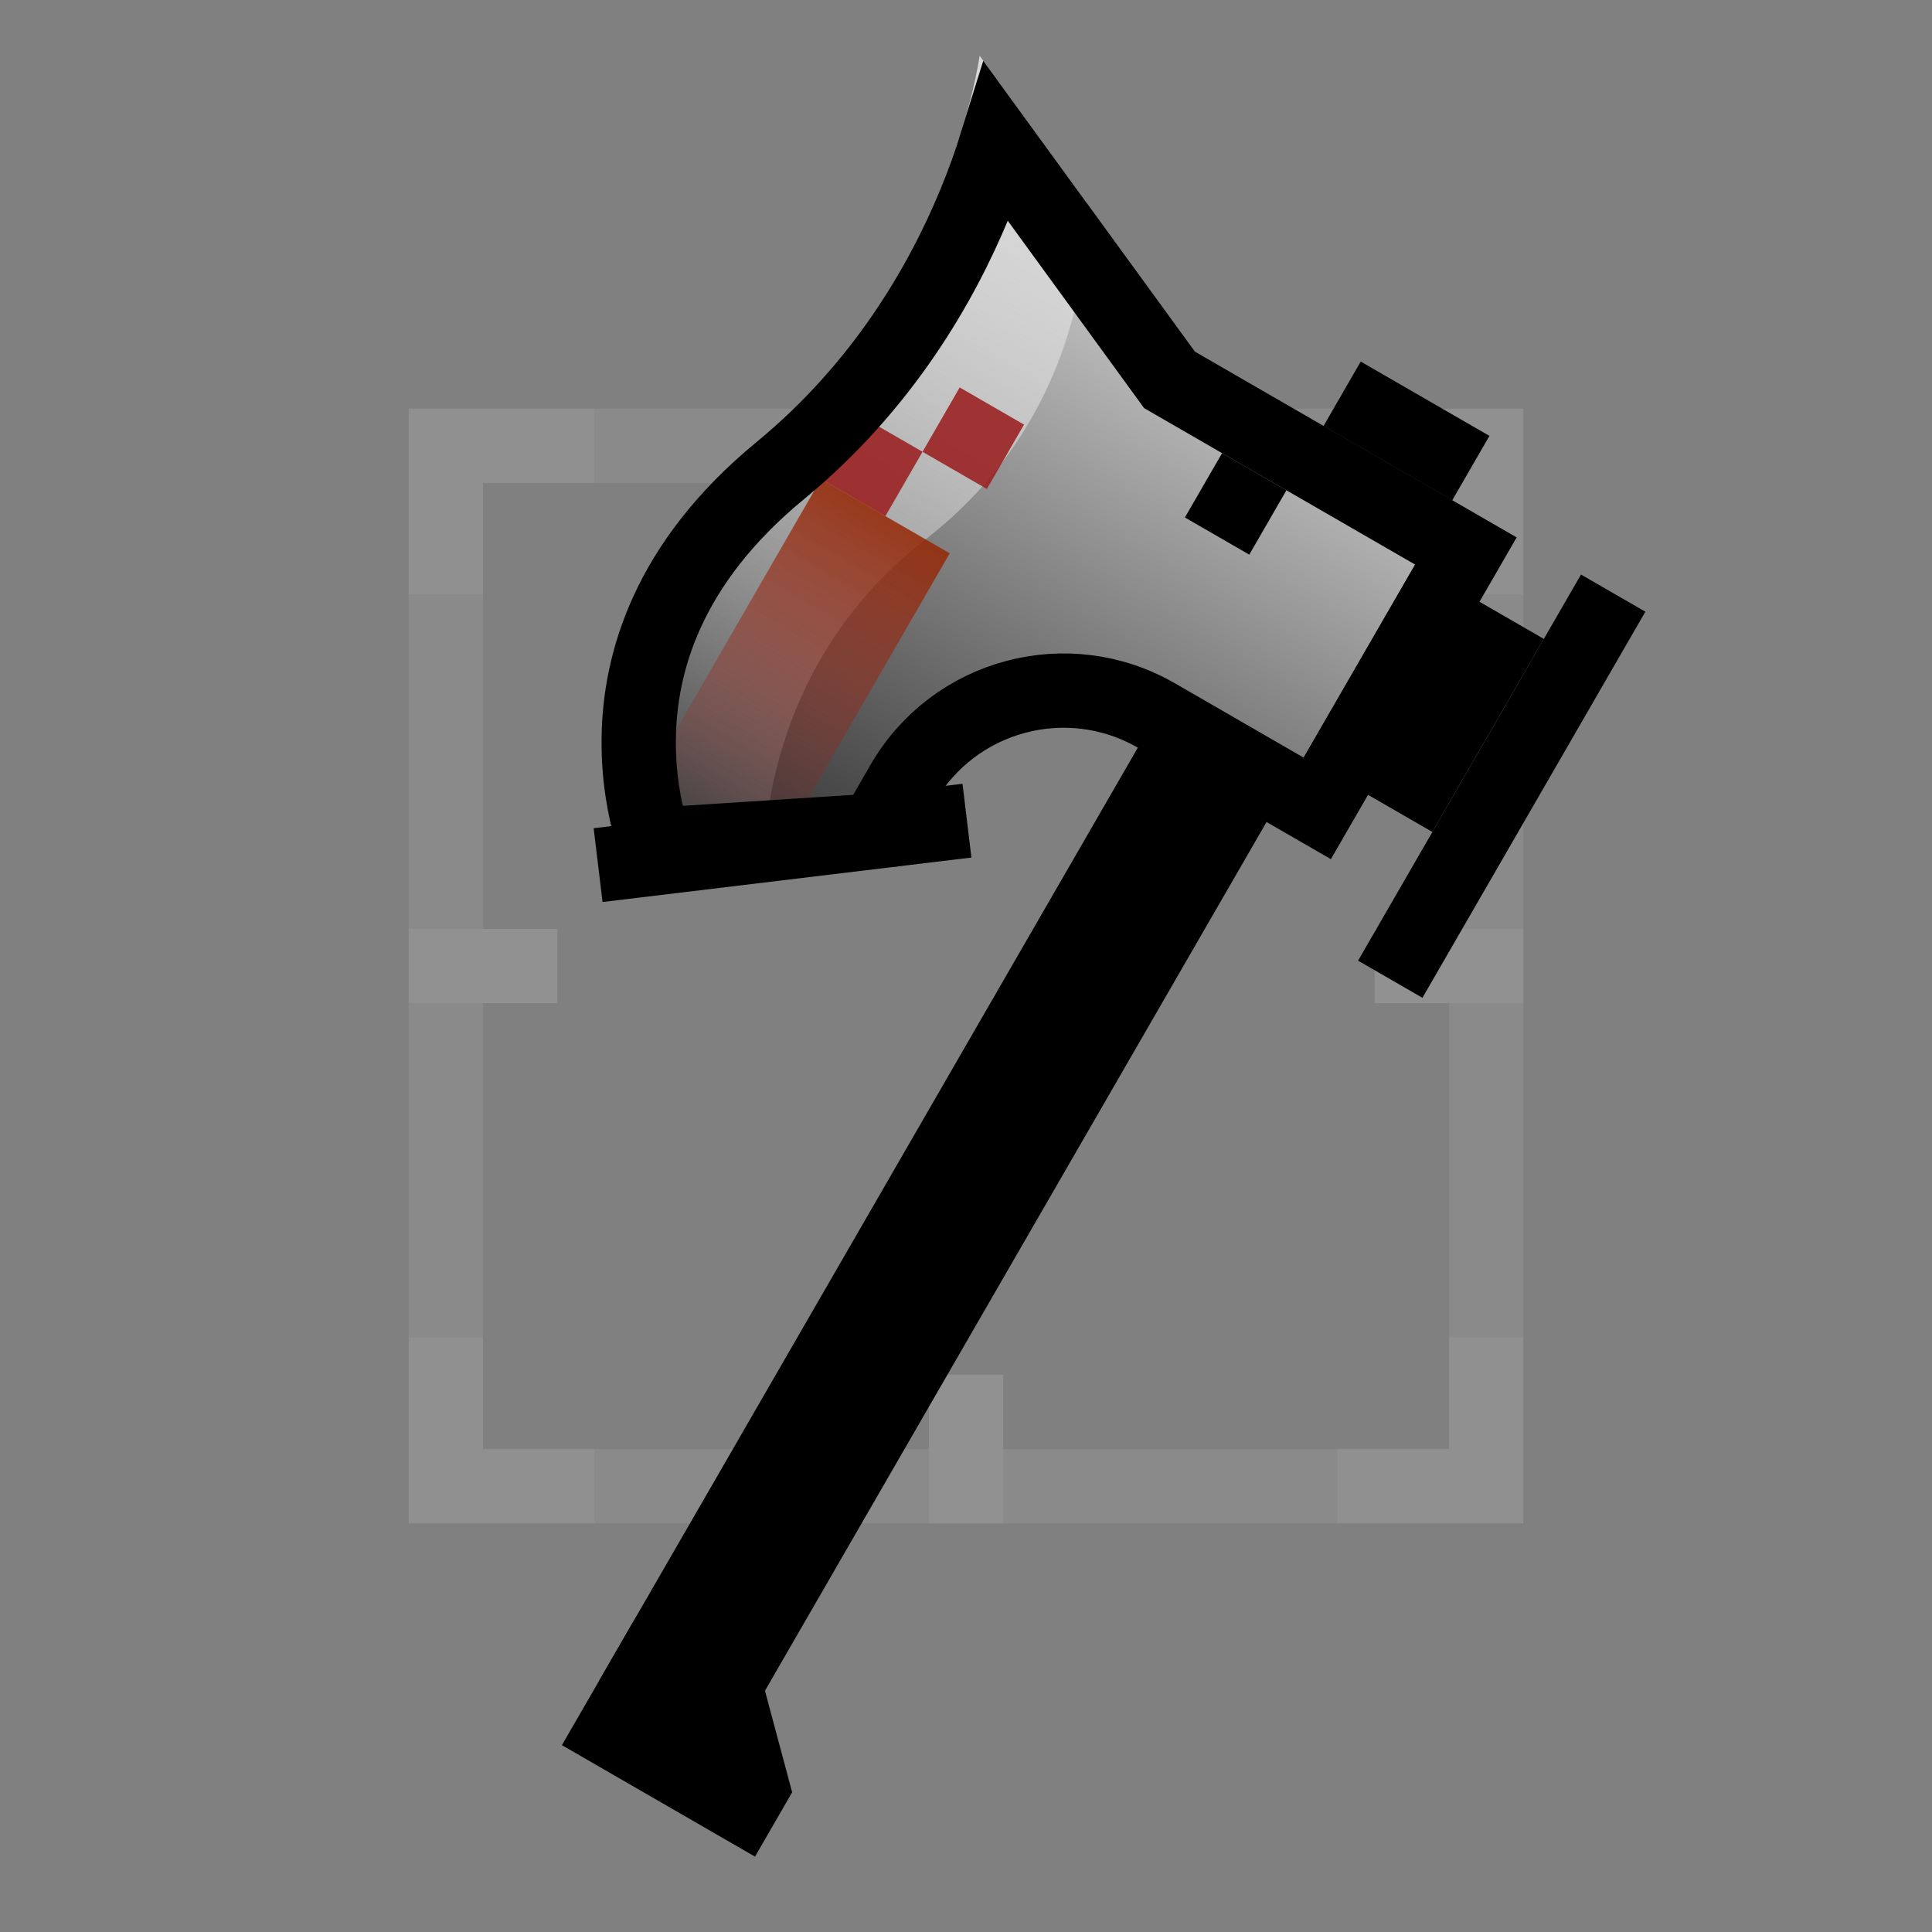 <svg width="52" height="52" viewBox="0 0 52 52" fill="none" xmlns="http://www.w3.org/2000/svg">
<rect x="0" y="0" width="52" height="52" fill="#808080" stroke="none"/>
<g opacity="0.2">
<path d="M12 12H26H40V26V40H26H12V26V12Z" stroke="#B3B3B3" stroke-width="2"/>
<path opacity="0.4" d="M12 16V12H16" stroke="white" stroke-width="2"/>
<path opacity="0.4" d="M40 16V12H36" stroke="white" stroke-width="2"/>
<path opacity="0.4" d="M12 36V40H16" stroke="white" stroke-width="2"/>
<path opacity="0.4" d="M40 36V40H36" stroke="white" stroke-width="2"/>
<rect x="11" y="25" width="4" height="2" fill="#D9D9D9"/>
<rect x="37" y="25" width="4" height="2" fill="#D9D9D9"/>
<rect x="27" y="11" width="4" height="2" transform="rotate(90 27 11)" fill="#D9D9D9"/>
<rect x="27" y="37" width="4" height="2" transform="rotate(90 27 37)" fill="#D9D9D9"/>
</g>
<path d="M17.125 43.507L20.589 45.507L21.321 48.239L20.321 49.971L15.124 46.971L17.125 43.507Z" fill="black"/>
<rect x="36.624" y="9.732" width="4" height="2" transform="rotate(30 36.624 9.732)" fill="black"/>
<path d="M39.089 13.464L19.589 47.239L16.125 45.239L35.624 11.464L39.089 13.464Z" fill="black"/>
<path d="M39.821 16.196L36.321 22.258L31.125 19.258C29.211 18.154 26.765 18.809 25.66 20.722L24.66 22.454L18.33 23.419L17.232 19.32L18.866 14.49L27.964 4.732L31.66 10.33L39.821 16.196Z" fill="url(#paint0_linear_63_12596)"/>
<rect x="32.892" y="12.196" width="2" height="2" transform="rotate(30 32.892 12.196)" fill="black"/>
<path d="M20.562 23.553L16.964 23.785C16.964 23.785 13.768 17.321 20.366 11.892C25.547 7.631 26.366 1.5 26.366 1.5L29.263 5.482C29.263 5.482 29.611 10.879 24.913 14.517C20.214 18.155 20.562 23.553 20.562 23.553Z" fill="url(#paint1_linear_63_12596)"/>
<rect x="22.232" y="10.66" width="3" height="2" transform="rotate(30 22.232 10.66)" fill="#9A1D1D" fill-opacity="0.87"/>
<rect x="22.098" y="12.892" width="4" height="10" transform="rotate(30 22.098 12.892)" fill="url(#paint2_linear_63_12596)" fill-opacity="0.87"/>
<path d="M26.828 3.835L31.352 10.052L31.477 10.224L31.66 10.33L39.455 14.83L38.955 15.696L35.955 20.892L35.455 21.758L31.125 19.258C28.733 17.878 25.675 18.697 24.294 21.088L23.562 22.357L17.629 22.74C17.597 22.642 17.563 22.534 17.53 22.416C17.353 21.796 17.179 20.916 17.191 19.885C17.213 17.861 17.949 15.176 21.002 12.665C23.754 10.4 25.338 7.648 26.233 5.48C26.48 4.883 26.675 4.327 26.828 3.835Z" stroke="black" stroke-width="2"/>
<path d="M16.098 23.285L26.026 22.088" stroke="black" stroke-width="2"/>
<rect x="38.088" y="15.196" width="4" height="6" transform="rotate(30 38.088 15.196)" fill="black"/>
<path d="M37.419 26.356L43.419 15.964" stroke="black" stroke-width="2"/>
<rect x="25.83" y="10.428" width="2" height="2" transform="rotate(30 25.83 10.428)" fill="#9A1D1D" fill-opacity="0.87"/>
<defs>
<linearGradient id="paint0_linear_63_12596" x1="33.459" y1="10.214" x2="24.459" y2="25.802" gradientUnits="userSpaceOnUse">
<stop stop-color="#BEBEBE"/>
<stop offset="1" stop-color="#323232"/>
</linearGradient>
<linearGradient id="paint1_linear_63_12596" x1="28.601" y1="2.79" x2="16.601" y2="23.575" gradientUnits="userSpaceOnUse">
<stop stop-color="#D9D9D9"/>
<stop offset="1" stop-color="#D9D9D9" stop-opacity="0"/>
</linearGradient>
<linearGradient id="paint2_linear_63_12596" x1="24.098" y1="12.892" x2="24.098" y2="22.892" gradientUnits="userSpaceOnUse">
<stop stop-color="#952806"/>
<stop offset="1" stop-color="#9A1D1D" stop-opacity="0"/>
</linearGradient>
</defs>
</svg>
